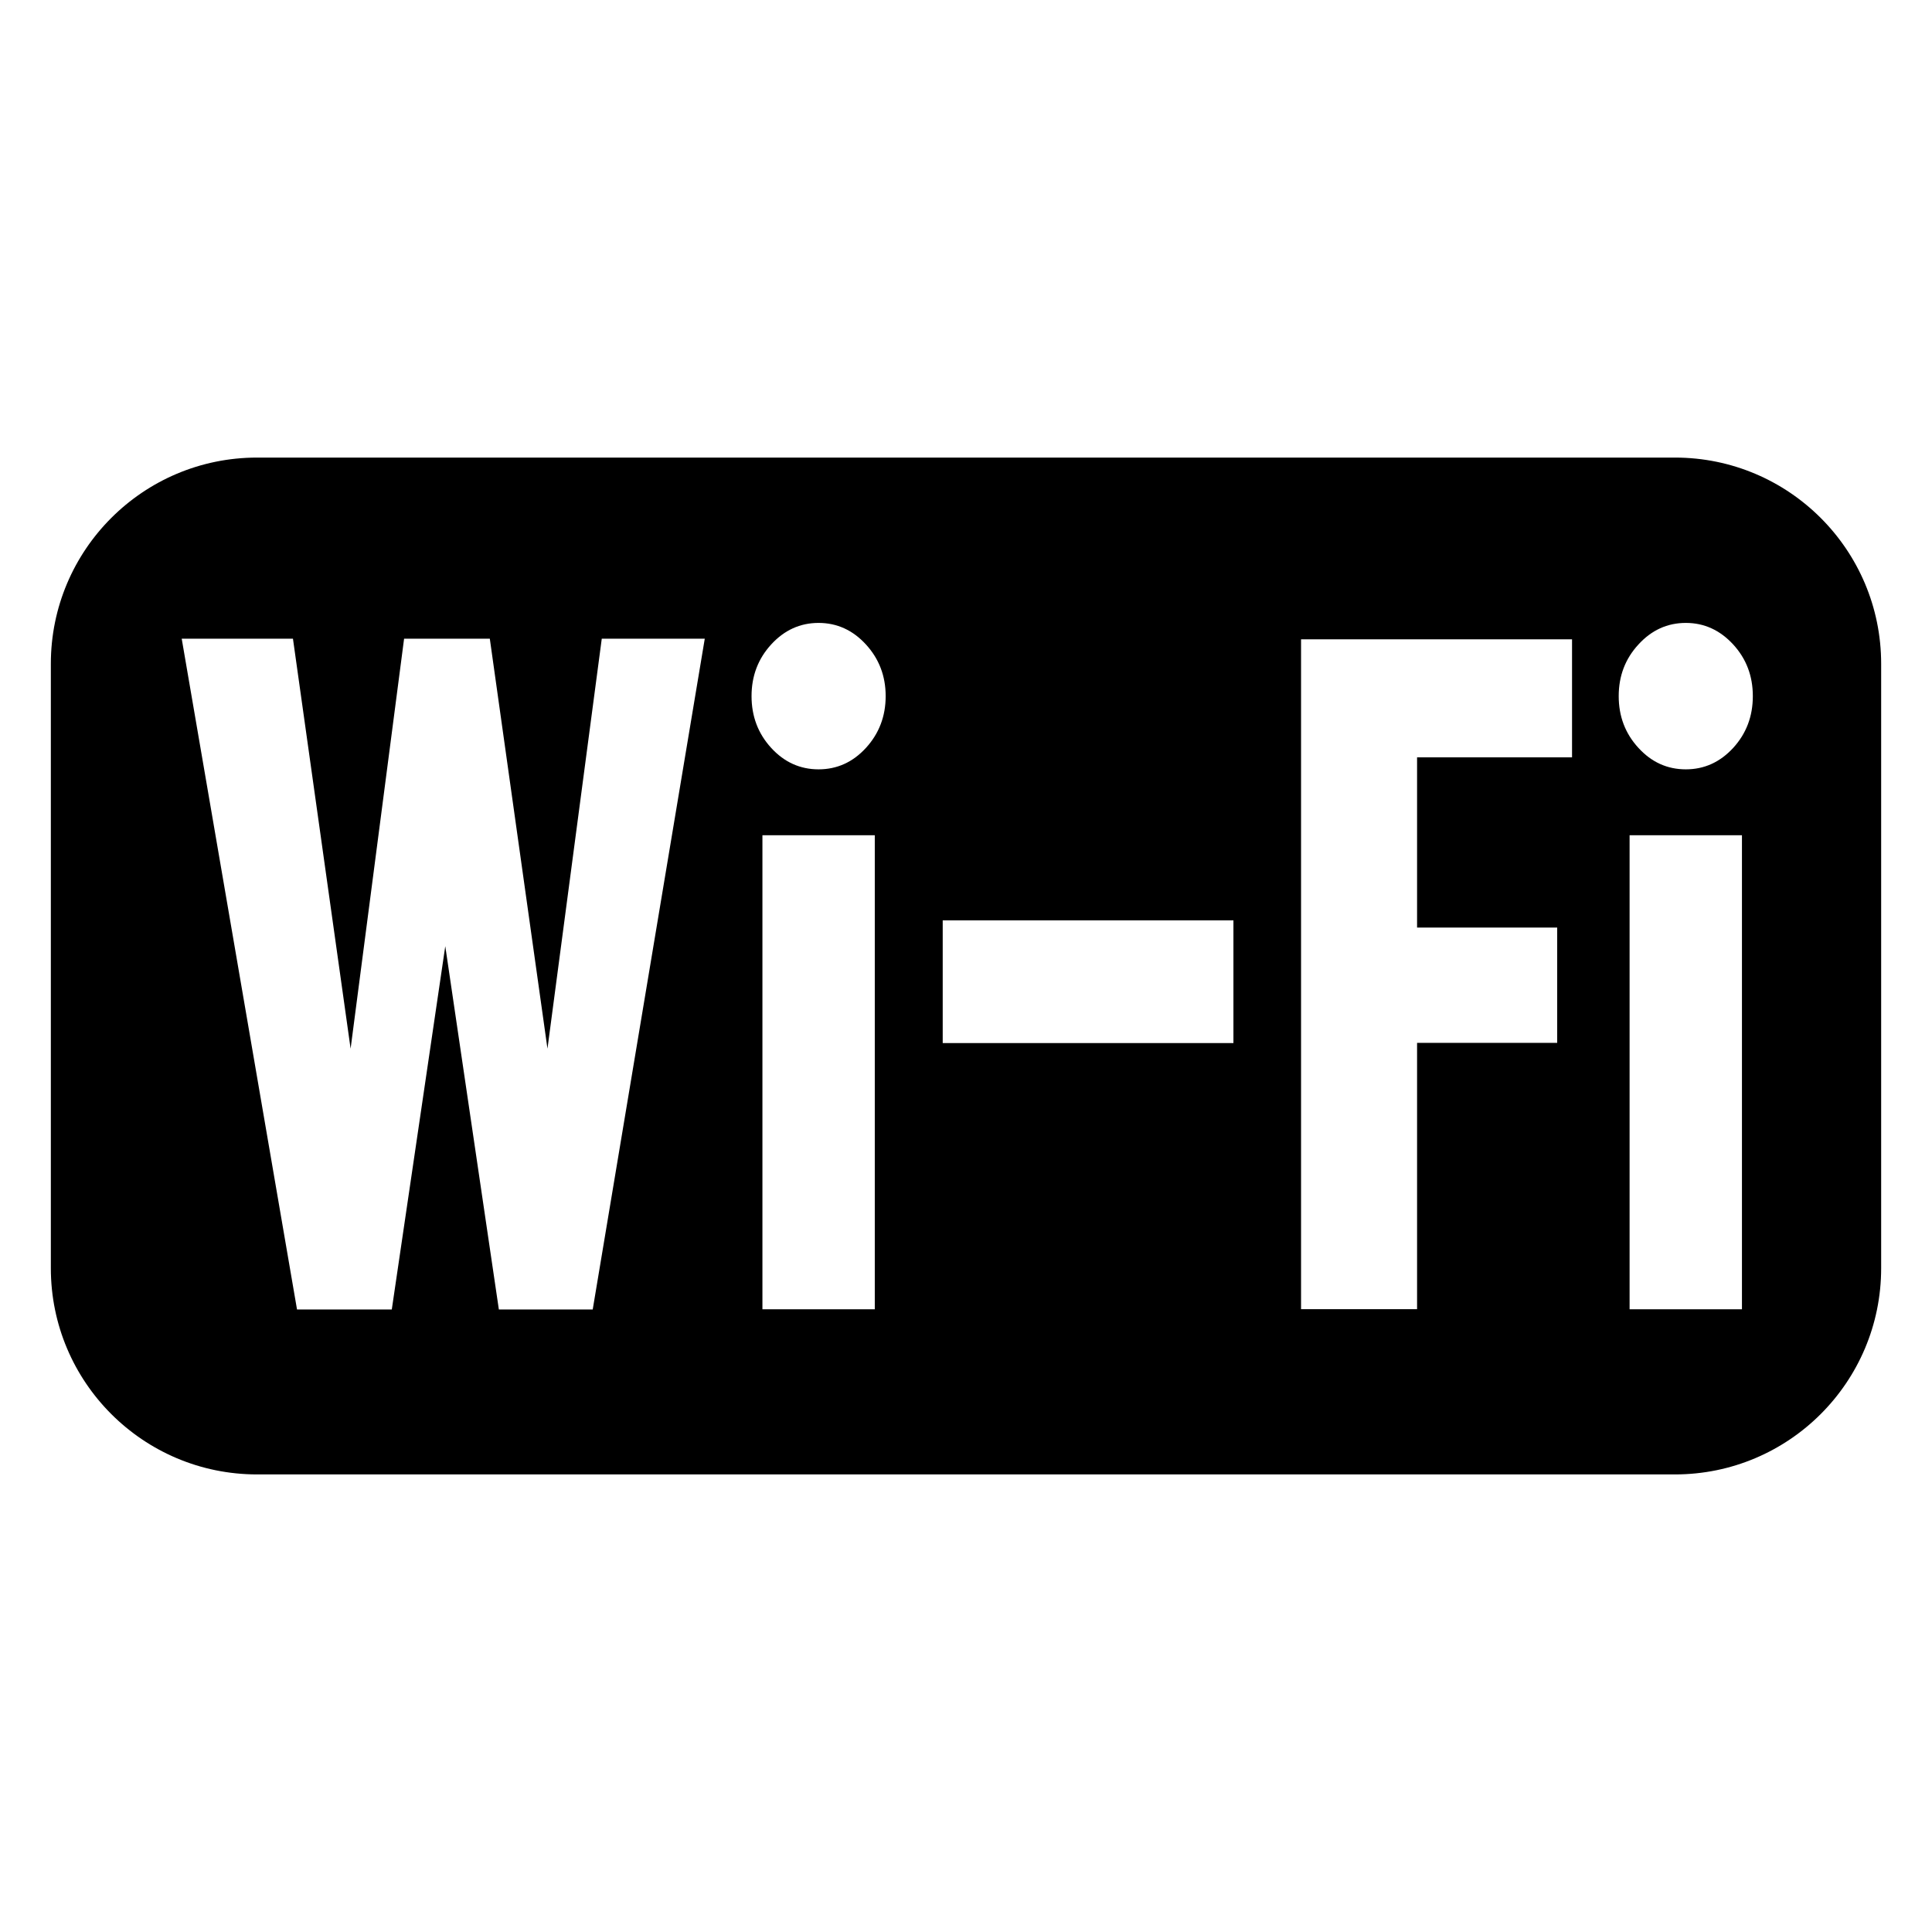 <?xml version="1.0" encoding="UTF-8"?>
<svg xmlns="http://www.w3.org/2000/svg" xmlns:xlink="http://www.w3.org/1999/xlink" width="24" height="24" viewBox="0 0 19 12" version="1.1">
    <title>ic_contacts_calllog_vowifi</title>
    <g id="_ic_contacts_calllog_vowifi" stroke="none" stroke-width="1" fill="none" fill-rule="evenodd">
        <path d="M16.472,1 C17.592,1 18.5,1.908 18.5,3.028 L18.5,8.972 C18.5,10.092 17.592,11 16.472,11 L2.528,11 C1.408,11 0.5,10.092 0.5,8.972 L0.5,3.028 C0.5,1.908 1.408,1 2.528,1 L16.472,1 Z M2.881,2.781 L1.787,2.781 L2.921,9.378 L3.853,9.378 L4.379,5.805 L4.906,9.378 L5.829,9.378 L6.931,2.781 L5.918,2.781 L5.384,6.813 L4.817,2.781 L3.974,2.781 L3.448,6.813 L2.881,2.781 Z M8.603,4.714 L7.498,4.714 L7.498,9.376 L8.603,9.376 L8.603,4.714 Z M17.131,4.714 L16.026,4.714 L16.026,9.376 L17.131,9.376 L17.131,4.714 Z M15.46,2.787 L12.795,2.787 L12.795,9.375 L13.936,9.375 L13.936,6.756 L15.314,6.756 L15.314,5.622 L13.936,5.622 L13.936,3.948 L15.46,3.948 L15.46,2.787 Z M12.13,5.551 L9.271,5.551 L9.271,6.758 L12.13,6.758 L12.13,5.551 Z M8.05,2.626 C7.869,2.626 7.713,2.697 7.584,2.838 C7.455,2.979 7.391,3.148 7.391,3.346 C7.391,3.544 7.455,3.714 7.584,3.855 C7.713,3.996 7.869,4.066 8.05,4.066 C8.231,4.066 8.387,3.996 8.516,3.855 C8.645,3.714 8.71,3.544 8.71,3.346 C8.71,3.148 8.645,2.979 8.516,2.838 C8.387,2.697 8.231,2.626 8.05,2.626 Z M16.579,2.626 C16.397,2.626 16.242,2.697 16.113,2.838 C15.983,2.979 15.919,3.148 15.919,3.346 C15.919,3.544 15.983,3.714 16.113,3.855 C16.242,3.996 16.397,4.066 16.579,4.066 C16.76,4.066 16.915,3.996 17.045,3.855 C17.174,3.714 17.238,3.544 17.238,3.346 C17.238,3.148 17.174,2.979 17.045,2.838 C16.915,2.697 16.76,2.626 16.579,2.626 Z" id="_形状结合" fill="#000000"/>
    </g>
</svg>